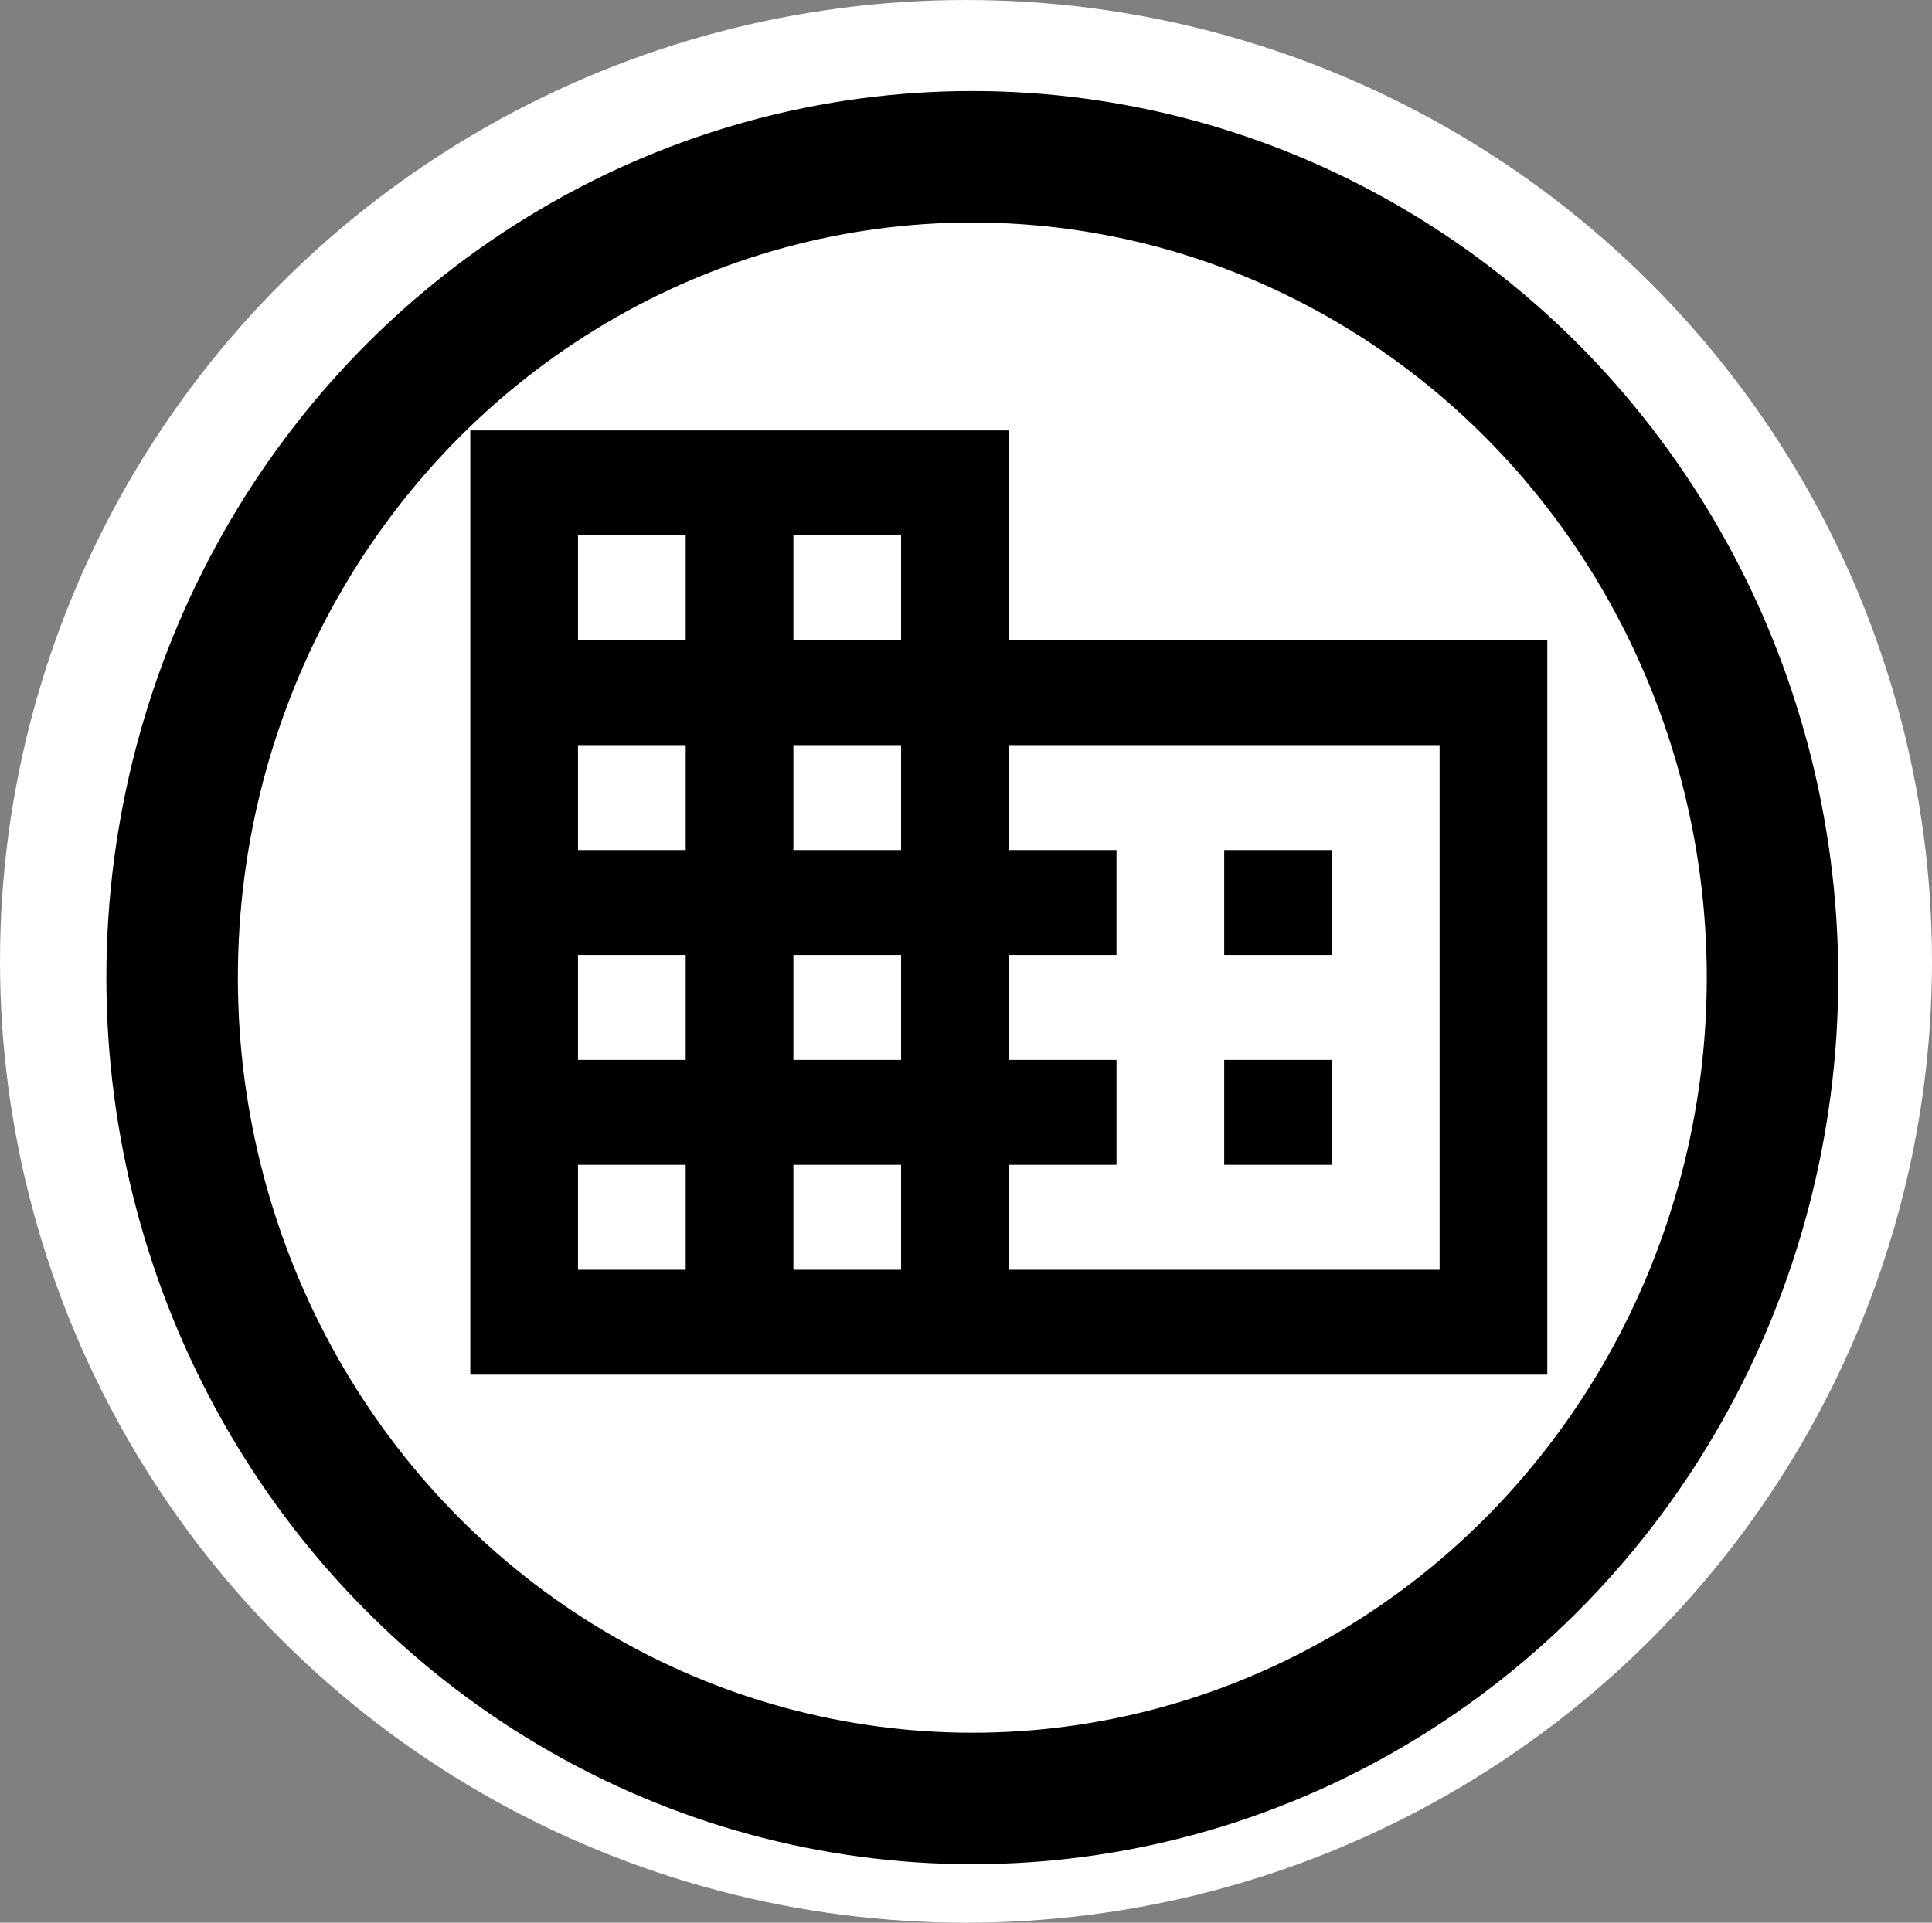 <?xml version="1.0" encoding="UTF-8" standalone="no"?>
<!-- Created with Inkscape (http://www.inkscape.org/) -->

<svg
   width="40.752mm"
   height="40.566mm"
   viewBox="0 0 154.024 153.319"
   version="1.1"
   id="svg1"
   xml:space="preserve"
   inkscape:version="1.3 (0e150ed6c4, 2023-07-21)"
   sodipodi:docname="circulos.svg"
   xmlns:inkscape="http://www.inkscape.org/namespaces/inkscape"
   xmlns:sodipodi="http://sodipodi.sourceforge.net/DTD/sodipodi-0.dtd"
   xmlns="http://www.w3.org/2000/svg"
   xmlns:svg="http://www.w3.org/2000/svg"><rect x="0" y="0" width="154.024" height="153.319" fill="#808080" stroke="none"/><sodipodi:namedview
     id="namedview1"
     pagecolor="#ffffff"
     bordercolor="#000000"
     borderopacity="0.25"
     inkscape:showpageshadow="2"
     inkscape:pageopacity="0.0"
     inkscape:pagecheckerboard="0"
     inkscape:deskcolor="#d1d1d1"
     inkscape:document-units="mm"
     inkscape:zoom="1.5055415"
     inkscape:cx="851.52085"
     inkscape:cy="572.88357"
     inkscape:window-width="1920"
     inkscape:window-height="1027"
     inkscape:window-x="1912"
     inkscape:window-y="-8"
     inkscape:window-maximized="1"
     inkscape:current-layer="layer1" /><defs
     id="defs1" /><g
     inkscape:label="Camada 1"
     inkscape:groupmode="layer"
     id="layer1"
     transform="translate(-1051.978,-529.798)"><ellipse
       style="fill:#ffffff;stroke-width:1.015"
       id="path2-5"
       cx="1128.99"
       cy="606.458"
       rx="77.012"
       ry="76.66" /><g
       id="g3"
       transform="matrix(4.293,0,0,4.183,1080.886,551.572)"><path
         d="M 0,0 H 24 V 24 H 0 Z"
         fill="none"
         id="path1-5" /><path
         d="M 12,7 V 3 H 2 V 21 H 22 V 7 Z M 6,19 H 4 V 17 H 6 Z M 6,15 H 4 V 13 H 6 Z M 6,11 H 4 V 9 H 6 Z M 6,7 H 4 V 5 h 2 z m 4,12 H 8 v -2 h 2 z m 0,-4 H 8 v -2 h 2 z m 0,-4 H 8 V 9 h 2 z M 10,7 H 8 V 5 h 2 z m 10,12 h -8 v -2 h 2 v -2 h -2 v -2 h 2 V 11 H 12 V 9 h 8 z m -2,-8 h -2 v 2 h 2 z m 0,4 h -2 v 2 h 2 z"
         id="path2-0" /></g><ellipse
       style="fill:none;stroke:#000000;stroke-width:10.483;stroke-dasharray:none;stroke-opacity:1"
       id="path3"
       cx="1129.494"
       cy="607.755"
       rx="63.794"
       ry="65.455" /></g></svg>
